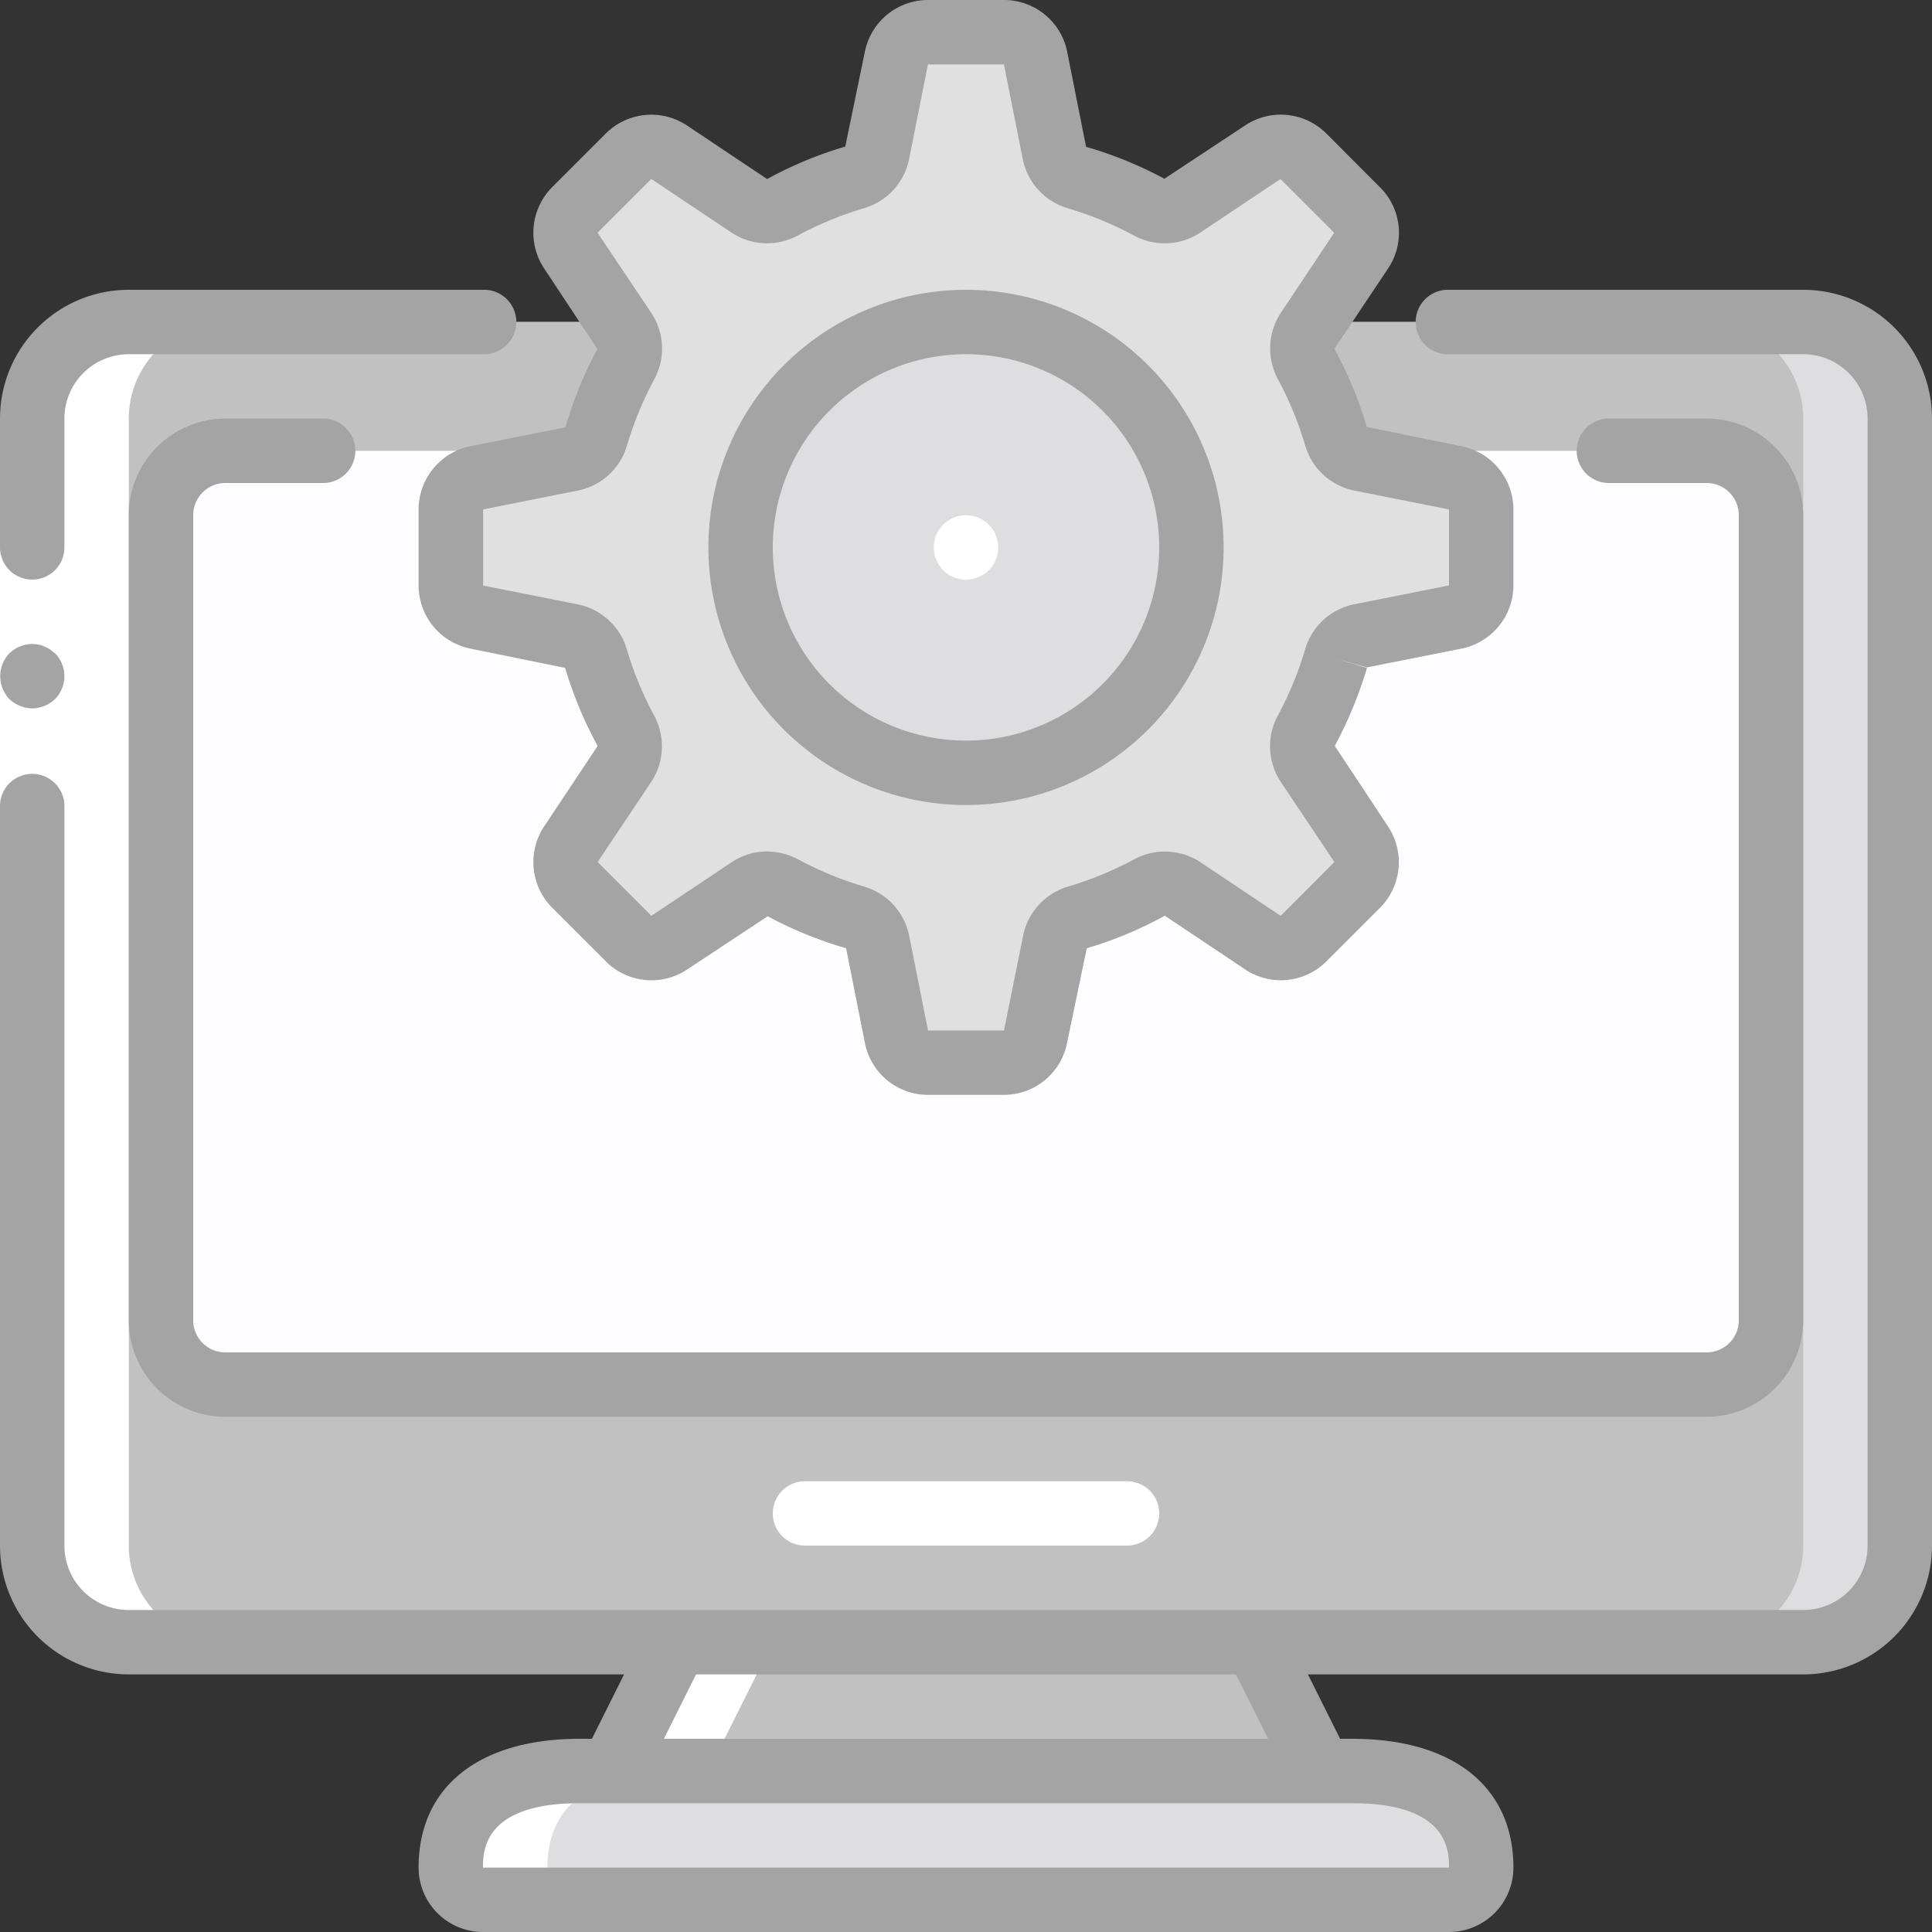 <svg id="Layer_1" data-name="Layer 1" xmlns="http://www.w3.org/2000/svg" viewBox="0 0 512 512"><rect x="0" y="0" width="512" height="512" fill="#333333" stroke="none"/><defs><style>.cls-1{fill:#dedee0;}.cls-2{fill:#c1c1c1;}.cls-3{fill:#fdfdff;}.cls-4{fill:#e0e0e0;}.cls-5{fill:#fff;}.cls-6{fill:#a4a4a5;}</style></defs><title>development</title><path class="cls-1" d="M34.13,85.33H477.87a25.6,25.6,0,0,1,25.59,25.6V409.6a25.6,25.6,0,0,1-25.59,25.6H34.13A25.6,25.6,0,0,1,8.54,409.6V110.93A25.6,25.6,0,0,1,34.13,85.33Z"/><path class="cls-2" d="M34.13,85.33H452.27a25.6,25.6,0,0,1,25.6,25.6V409.6a25.6,25.6,0,0,1-25.6,25.6H34.13A25.6,25.6,0,0,1,8.54,409.6V110.93A25.6,25.6,0,0,1,34.13,85.33Z"/><path class="cls-1" d="M145.07,469.33H366.93a25.61,25.61,0,0,1,25.61,25.6,8.54,8.54,0,0,1-8.54,8.53H128a8.54,8.54,0,0,1-8.54-8.53A25.61,25.61,0,0,1,145.07,469.33Z"/><path class="cls-2" d="M349.87,469.33H162.13L179.2,435.2H332.8Z"/><path class="cls-3" d="M452.27,119.46H59.73a17.13,17.13,0,0,0-17.06,17.08V349.87a4.62,4.62,0,0,0,.08,1.11,17,17,0,0,0,17,15.95H452.27a17.11,17.11,0,0,0,17.06-17.06V136.54A17.13,17.13,0,0,0,452.27,119.46Z"/><path class="cls-4" d="M354.05,174.6a101.14,101.14,0,0,1-7.84,19,8.54,8.54,0,0,0,.32,8.84l14.21,21.27a8.54,8.54,0,0,1-1.06,10.77l-14.25,14.25a8.54,8.54,0,0,1-10.77,1.05l-21.27-14.2a8.54,8.54,0,0,0-8.84-.33,100.7,100.7,0,0,1-19,7.85,8.56,8.56,0,0,0-6.08,6.47l-5,25.18a8.52,8.52,0,0,1-8.37,6.83H245.93a8.52,8.52,0,0,1-8.37-6.83l-5-25.15a8.53,8.53,0,0,0-6.08-6.46,100.7,100.7,0,0,1-19-7.85,8.52,8.52,0,0,0-8.84.32l-21.27,14.21a8.53,8.53,0,0,1-10.77-1.06l-14.25-14.25a8.54,8.54,0,0,1-1.06-10.77l14.21-21.26a8.54,8.54,0,0,0,.32-8.84,101.23,101.23,0,0,1-7.84-19,8.55,8.55,0,0,0-6.47-6.06l-25.19-5.06a8.54,8.54,0,0,1-6.83-8.37V135a8.56,8.56,0,0,1,6.83-8.38l25.15-5a8.53,8.53,0,0,0,6.47-6.07,100.88,100.88,0,0,1,7.85-19,8.54,8.54,0,0,0-.32-8.84L151.26,66.41a8.54,8.54,0,0,1,1.06-10.77l14.25-14.25a8.53,8.53,0,0,1,10.77-1.06l21.27,14.21a8.54,8.54,0,0,0,8.84.32,100.7,100.7,0,0,1,19-7.85,8.54,8.54,0,0,0,6.08-6.47l5-25.18a8.52,8.52,0,0,1,8.37-6.82h20.14a8.52,8.52,0,0,1,8.37,6.82l5,25.15A8.56,8.56,0,0,0,285.54,47a100.7,100.7,0,0,1,19,7.85,8.52,8.52,0,0,0,8.84-.33l21.27-14.21a8.55,8.55,0,0,1,10.77,1.06L359.68,55.6a8.54,8.54,0,0,1,1.06,10.77L346.53,87.63a8.54,8.54,0,0,0-.32,8.84,101.51,101.51,0,0,1,7.84,19,8.58,8.58,0,0,0,6.47,6.07l25.15,5A8.54,8.54,0,0,1,392.5,135V155.1a8.53,8.53,0,0,1-6.83,8.37l-25.15,5A8.55,8.55,0,0,0,354.05,174.6Z"/><path class="cls-1" d="M315.73,145.07A59.73,59.73,0,1,1,256,85.33,59.73,59.73,0,0,1,315.73,145.07Z"/><path class="cls-5" d="M264.54,145.07a8.54,8.54,0,1,1-8.54-8.53A8.54,8.54,0,0,1,264.54,145.07Z"/><path class="cls-5" d="M34.13,435.2h25.6a25.6,25.6,0,0,1-25.6-25.6V110.93a25.6,25.6,0,0,1,25.6-25.6H34.13a25.6,25.6,0,0,0-25.59,25.6V409.6A25.6,25.6,0,0,0,34.13,435.2Z"/><path class="cls-5" d="M128,503.46h25.6a8.53,8.53,0,0,1-8.53-8.53c0-18.85,15.28-25.6,34.13-25.6h8.53L204.8,435.2H179.2l-17.07,34.13H153.6c-18.85,0-34.14,6.75-34.14,25.6A8.54,8.54,0,0,0,128,503.46Z"/><path class="cls-5" d="M17.07,110.93V409.6H0V110.93Z"/><path class="cls-6" d="M8.54,153.6a8.53,8.53,0,0,0,8.53-8.53V110.93A17.06,17.06,0,0,1,34.13,93.87H128a8.54,8.54,0,1,0,0-17.07H34.13A34.13,34.13,0,0,0,0,110.93v34.14A8.53,8.53,0,0,0,8.54,153.6Z"/><path class="cls-6" d="M11.78,171.35a5.36,5.36,0,0,0-1.54-.51,10.76,10.76,0,0,0-1.7-.17,8.92,8.92,0,0,0-6.06,2.47,8.8,8.8,0,0,0,0,12.12,8.74,8.74,0,0,0,2.81,1.79,8.45,8.45,0,0,0,3.25.68,8.93,8.93,0,0,0,6.05-2.47,8.66,8.66,0,0,0,0-12.12l-1.28-1A6.28,6.28,0,0,0,11.78,171.35Z"/><path class="cls-6" d="M34.13,443.73H165.39l-8.53,17.07H153.6c-26.72,0-42.67,12.76-42.67,34.13A17.07,17.07,0,0,0,128,512H384a17.07,17.07,0,0,0,17.07-17.07c0-21.37-15.95-34.13-42.67-34.13h-3.26l-8.53-17.07H477.87A34.13,34.13,0,0,0,512,409.6V110.93A34.13,34.13,0,0,0,477.87,76.8H384a8.54,8.54,0,1,0,0,17.07h93.87a17.06,17.06,0,0,1,17.06,17.06V409.6a17.06,17.06,0,0,1-17.06,17.07H34.13A17.06,17.06,0,0,1,17.07,409.6V213.33a8.54,8.54,0,0,0-17.07,0V409.6A34.13,34.13,0,0,0,34.13,443.73ZM384,494.93H128c0-4.22,0-17.06,25.6-17.06H358.4C384,477.87,384,490.71,384,494.93Zm-56.48-51.2,8.53,17.07H175.94l8.53-17.07Z"/><path class="cls-6" d="M452.27,358.4H59.73a8.53,8.53,0,0,1-8.53-8.53V136.54A8.53,8.53,0,0,1,59.73,128h25.6a8.54,8.54,0,1,0,0-17.07H59.73a25.6,25.6,0,0,0-25.6,25.61V349.87a25.6,25.6,0,0,0,25.6,25.59H452.27a25.6,25.6,0,0,0,25.6-25.59V136.54a25.6,25.6,0,0,0-25.6-25.61h-25.6a8.54,8.54,0,1,0,0,17.07h25.6a8.53,8.53,0,0,1,8.53,8.54V349.87A8.53,8.53,0,0,1,452.27,358.4Z"/><path class="cls-5" d="M213.33,392.54a8.53,8.53,0,0,0,0,17.06h85.34a8.53,8.53,0,0,0,0-17.06Z"/><path class="cls-6" d="M365.7,49.61,351.47,35.36a17.07,17.07,0,0,0-21.56-2.08L308.58,47.37a105.84,105.84,0,0,0-20.76-8.47l-5-25.15A17.06,17.06,0,0,0,266.07,0H245.93A17.06,17.06,0,0,0,229.2,13.71L224,38.84a104.71,104.71,0,0,0-20.7,8.61L182.09,33.28a17.07,17.07,0,0,0-21.55,2.11L146.29,49.64a17.12,17.12,0,0,0-2.08,21.51l14.1,21.33a106.8,106.8,0,0,0-8.47,20.77l-25.15,5A17.13,17.13,0,0,0,110.93,135v20.15a17.12,17.12,0,0,0,13.73,16.74L149.77,177a106.09,106.09,0,0,0,8.61,20.69L144.21,219a17.13,17.13,0,0,0,2.13,21.56l14.23,14.23a17.07,17.07,0,0,0,21.55,2.12l21.34-14.09a105.84,105.84,0,0,0,20.76,8.47l5,25.15a17.05,17.05,0,0,0,16.68,13.71h20.14a17.06,17.06,0,0,0,16.73-13.71L288,251.3a105.35,105.35,0,0,0,20.7-8.62l21.25,14.21a17.06,17.06,0,0,0,21.56-2.12l14.24-14.23A17.13,17.13,0,0,0,367.83,219l-14.1-21.33A110.61,110.61,0,0,0,362.27,177l-8.18-2.43,8.14,2.3,25.16-5a17.14,17.14,0,0,0,13.68-16.73V135a17.13,17.13,0,0,0-13.73-16.74l-25.11-5.11a106.18,106.18,0,0,0-8.61-20.7l14.21-21.26A17,17,0,0,0,365.7,49.61ZM339.42,82.93a17.14,17.14,0,0,0-.73,17.61A93.17,93.17,0,0,1,345.88,118a17,17,0,0,0,13,12L384,135v20.15l-25.14,5a17,17,0,0,0-13,12,93.66,93.66,0,0,1-7.19,17.43,17.07,17.07,0,0,0,.74,17.61l14.21,21.25L339.39,242.7l-21.25-14.2a17.14,17.14,0,0,0-17.61-.75,93.08,93.08,0,0,1-17.44,7.19,17.1,17.1,0,0,0-11.94,13l-5.08,25.15H245.93l-5-25.16a17.11,17.11,0,0,0-12-13,92.47,92.47,0,0,1-17.42-7.18,17.57,17.57,0,0,0-8.25-2.09,16.82,16.82,0,0,0-9.38,2.84l-21.26,14.2-14.24-14.24,14.21-21.26a17.14,17.14,0,0,0,.74-17.61,92.23,92.23,0,0,1-7.19-17.42,17.06,17.06,0,0,0-13-12l-25.11-5V135l25.14-5a17,17,0,0,0,13-12,94.22,94.22,0,0,1,7.19-17.43,17.05,17.05,0,0,0-.74-17.6L158.36,61.67l14.25-14.24,21.25,14.21a17.09,17.09,0,0,0,17.61.75,91.76,91.76,0,0,1,17.44-7.19,17.1,17.1,0,0,0,12-13l5-25.14h20.14l5,25.15a17.09,17.09,0,0,0,12,13,93.13,93.13,0,0,1,17.42,7.18,17.07,17.07,0,0,0,17.61-.74l21.25-14.21,14.25,14.24Z"/><path class="cls-6" d="M256,76.8a68.27,68.27,0,1,0,68.27,68.27A68.27,68.27,0,0,0,256,76.8Zm0,119.47a51.2,51.2,0,1,1,51.2-51.2A51.2,51.2,0,0,1,256,196.27Z"/></svg>